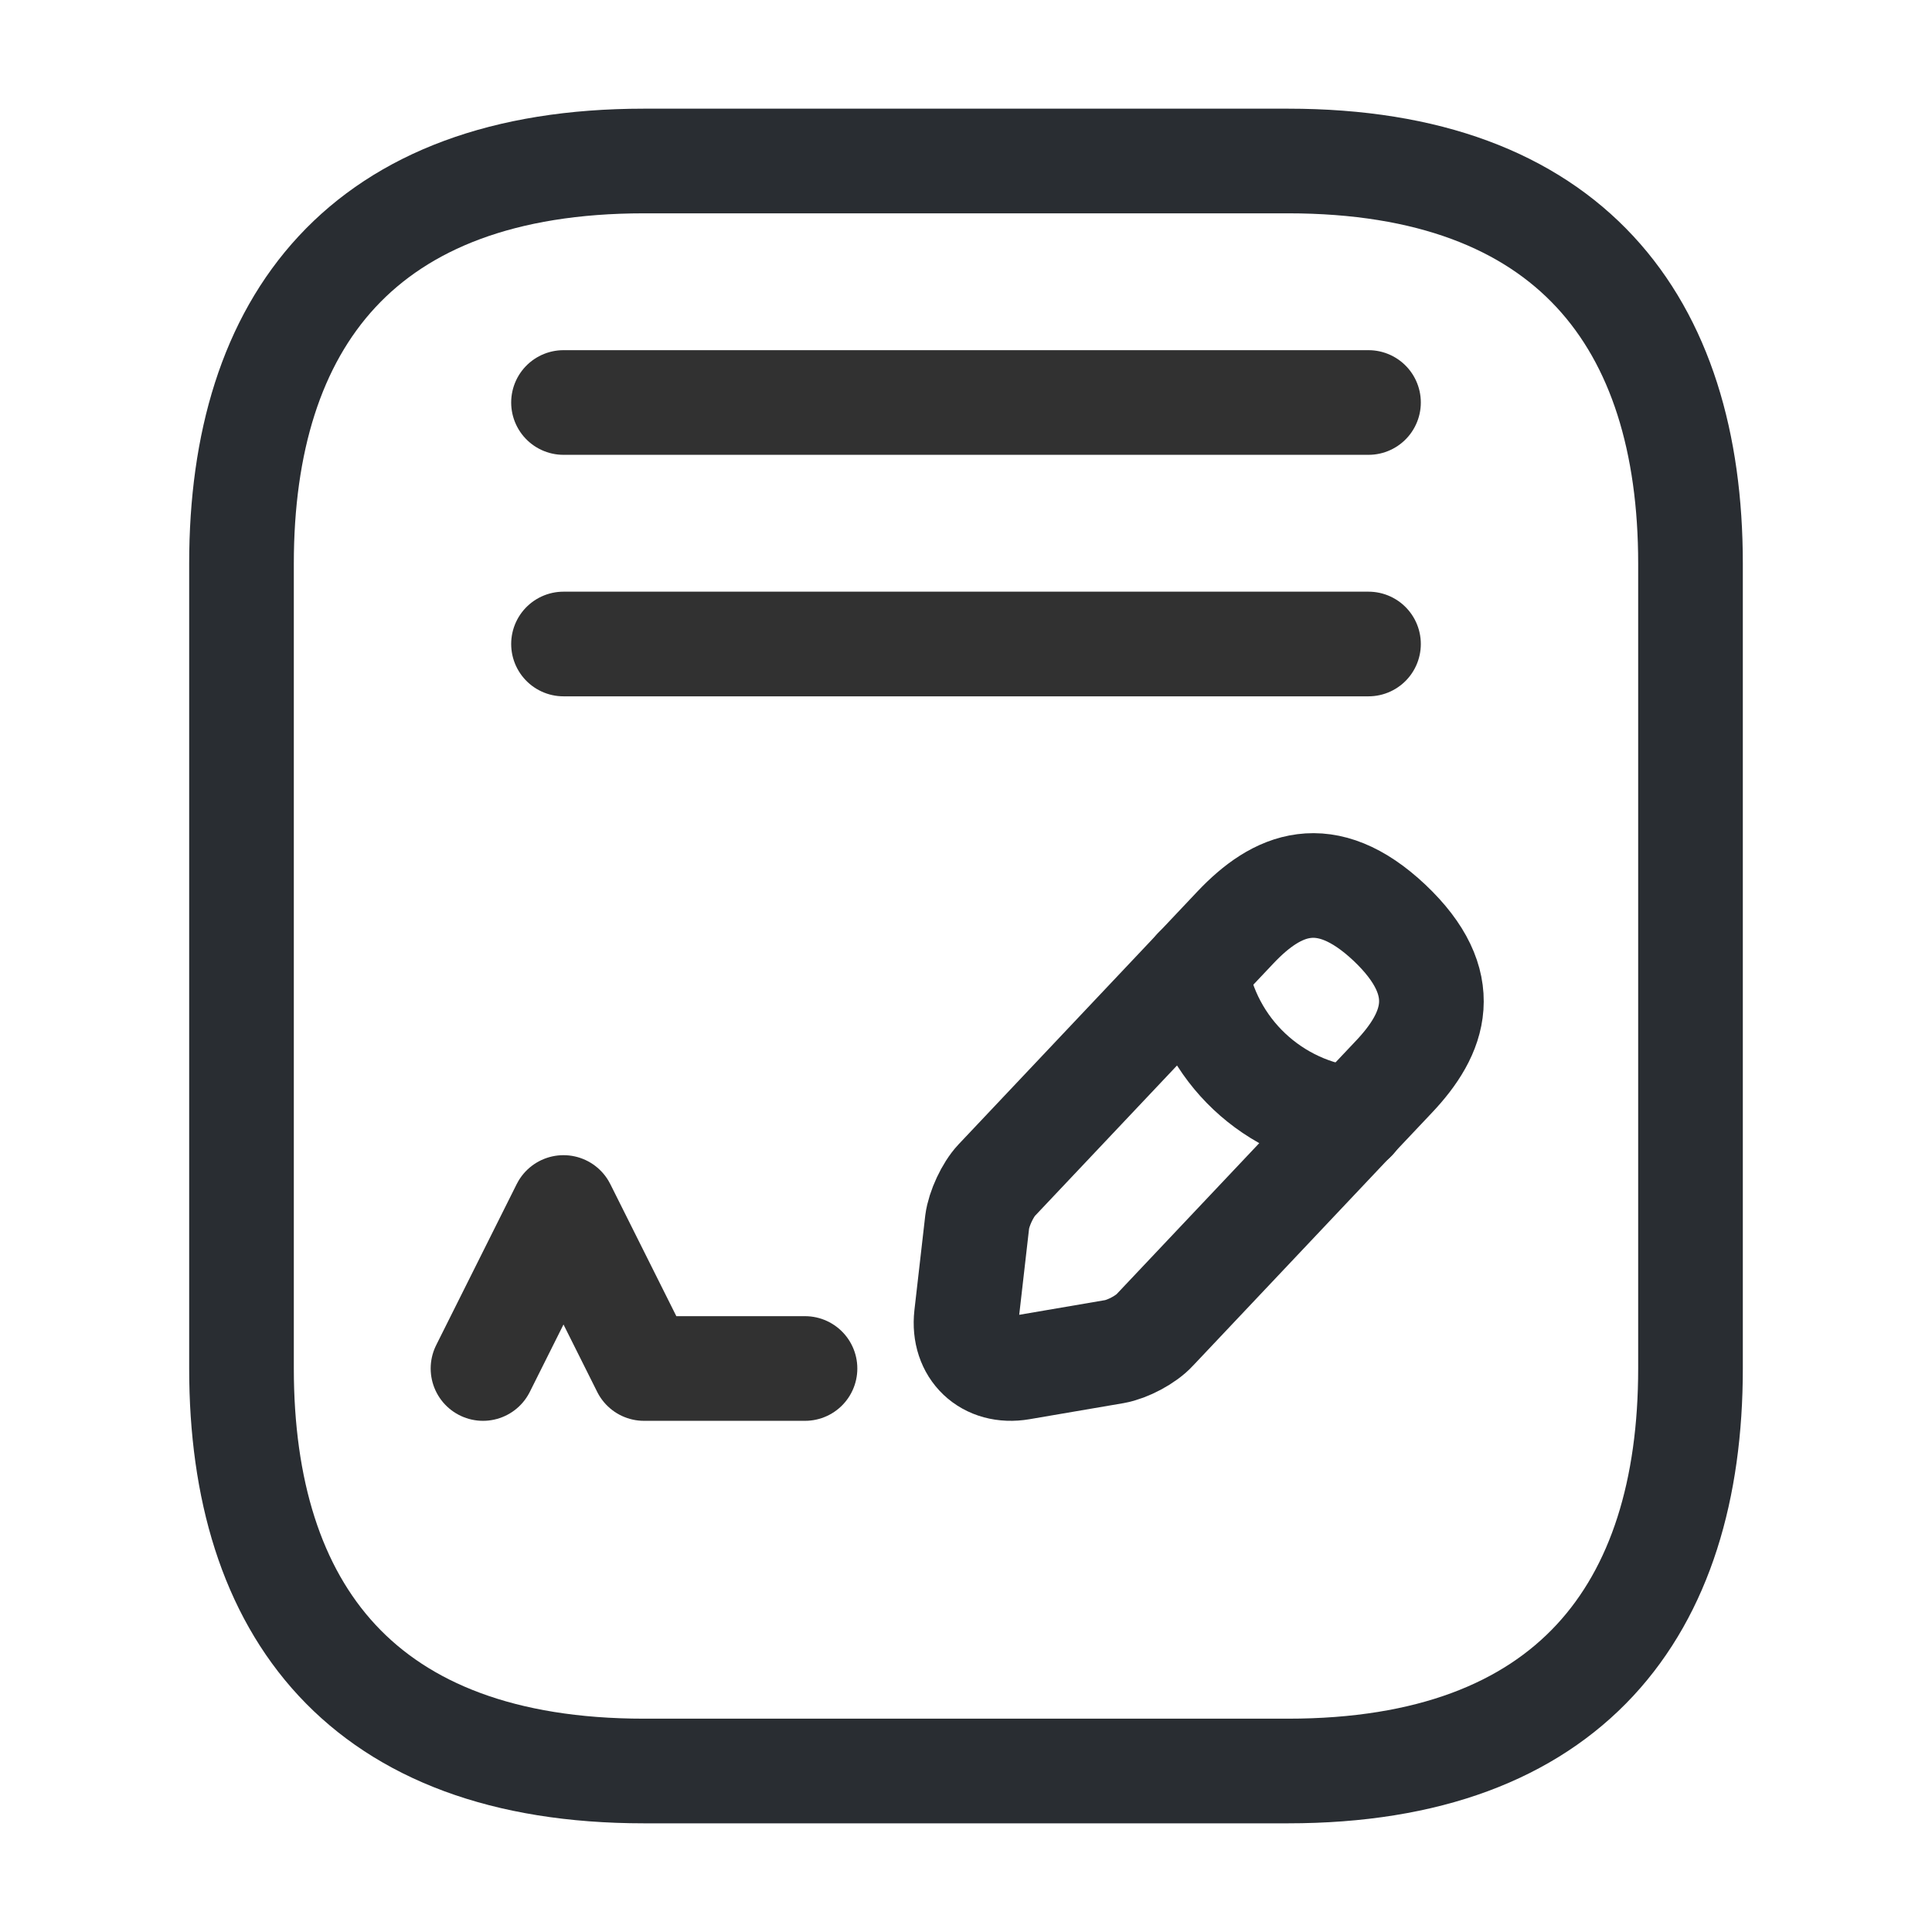 <svg xmlns="http://www.w3.org/2000/svg" width="24" height="24" viewBox="0 0 24 24" fill="none">
  <path d="M21 7V17C21 20 19.5 22 16 22H8C4.5 22 3 20 3 17V7C3 4 4.5 2 8 2H16C19.5 2 21 4 21 7Z" stroke="#292D32" stroke-width="1.3" stroke-miterlimit="10" stroke-linecap="round" stroke-linejoin="round"/>
  <path d="M15.348 11.52L12.381 14.661C12.269 14.78 12.16 15.015 12.139 15.178L12.005 16.349C11.958 16.772 12.261 17.061 12.681 16.989L13.845 16.79C14.007 16.761 14.235 16.642 14.347 16.519L17.314 13.378C17.828 12.836 18.059 12.218 17.26 11.462C16.465 10.714 15.861 10.978 15.348 11.52Z" stroke="#292D32" stroke-width="1.3" stroke-miterlimit="10" stroke-linecap="round" stroke-linejoin="round"/>
  <path d="M14.853 12.043C15.008 13.041 15.818 13.803 16.823 13.904" stroke="#292D32" stroke-width="1.3" stroke-miterlimit="10" stroke-linecap="round" stroke-linejoin="round"/>
  <path d="M7 5H17" stroke="#313131" stroke-width="1.3" stroke-miterlimit="10" stroke-linecap="round" stroke-linejoin="round"/>
  <path d="M7 8H17" stroke="#313131" stroke-width="1.3" stroke-miterlimit="10" stroke-linecap="round" stroke-linejoin="round"/>
  <path d="M6 17L7 15L8 17H10" stroke="#313131" stroke-width="1.3" stroke-linecap="round" stroke-linejoin="round"/>
</svg>